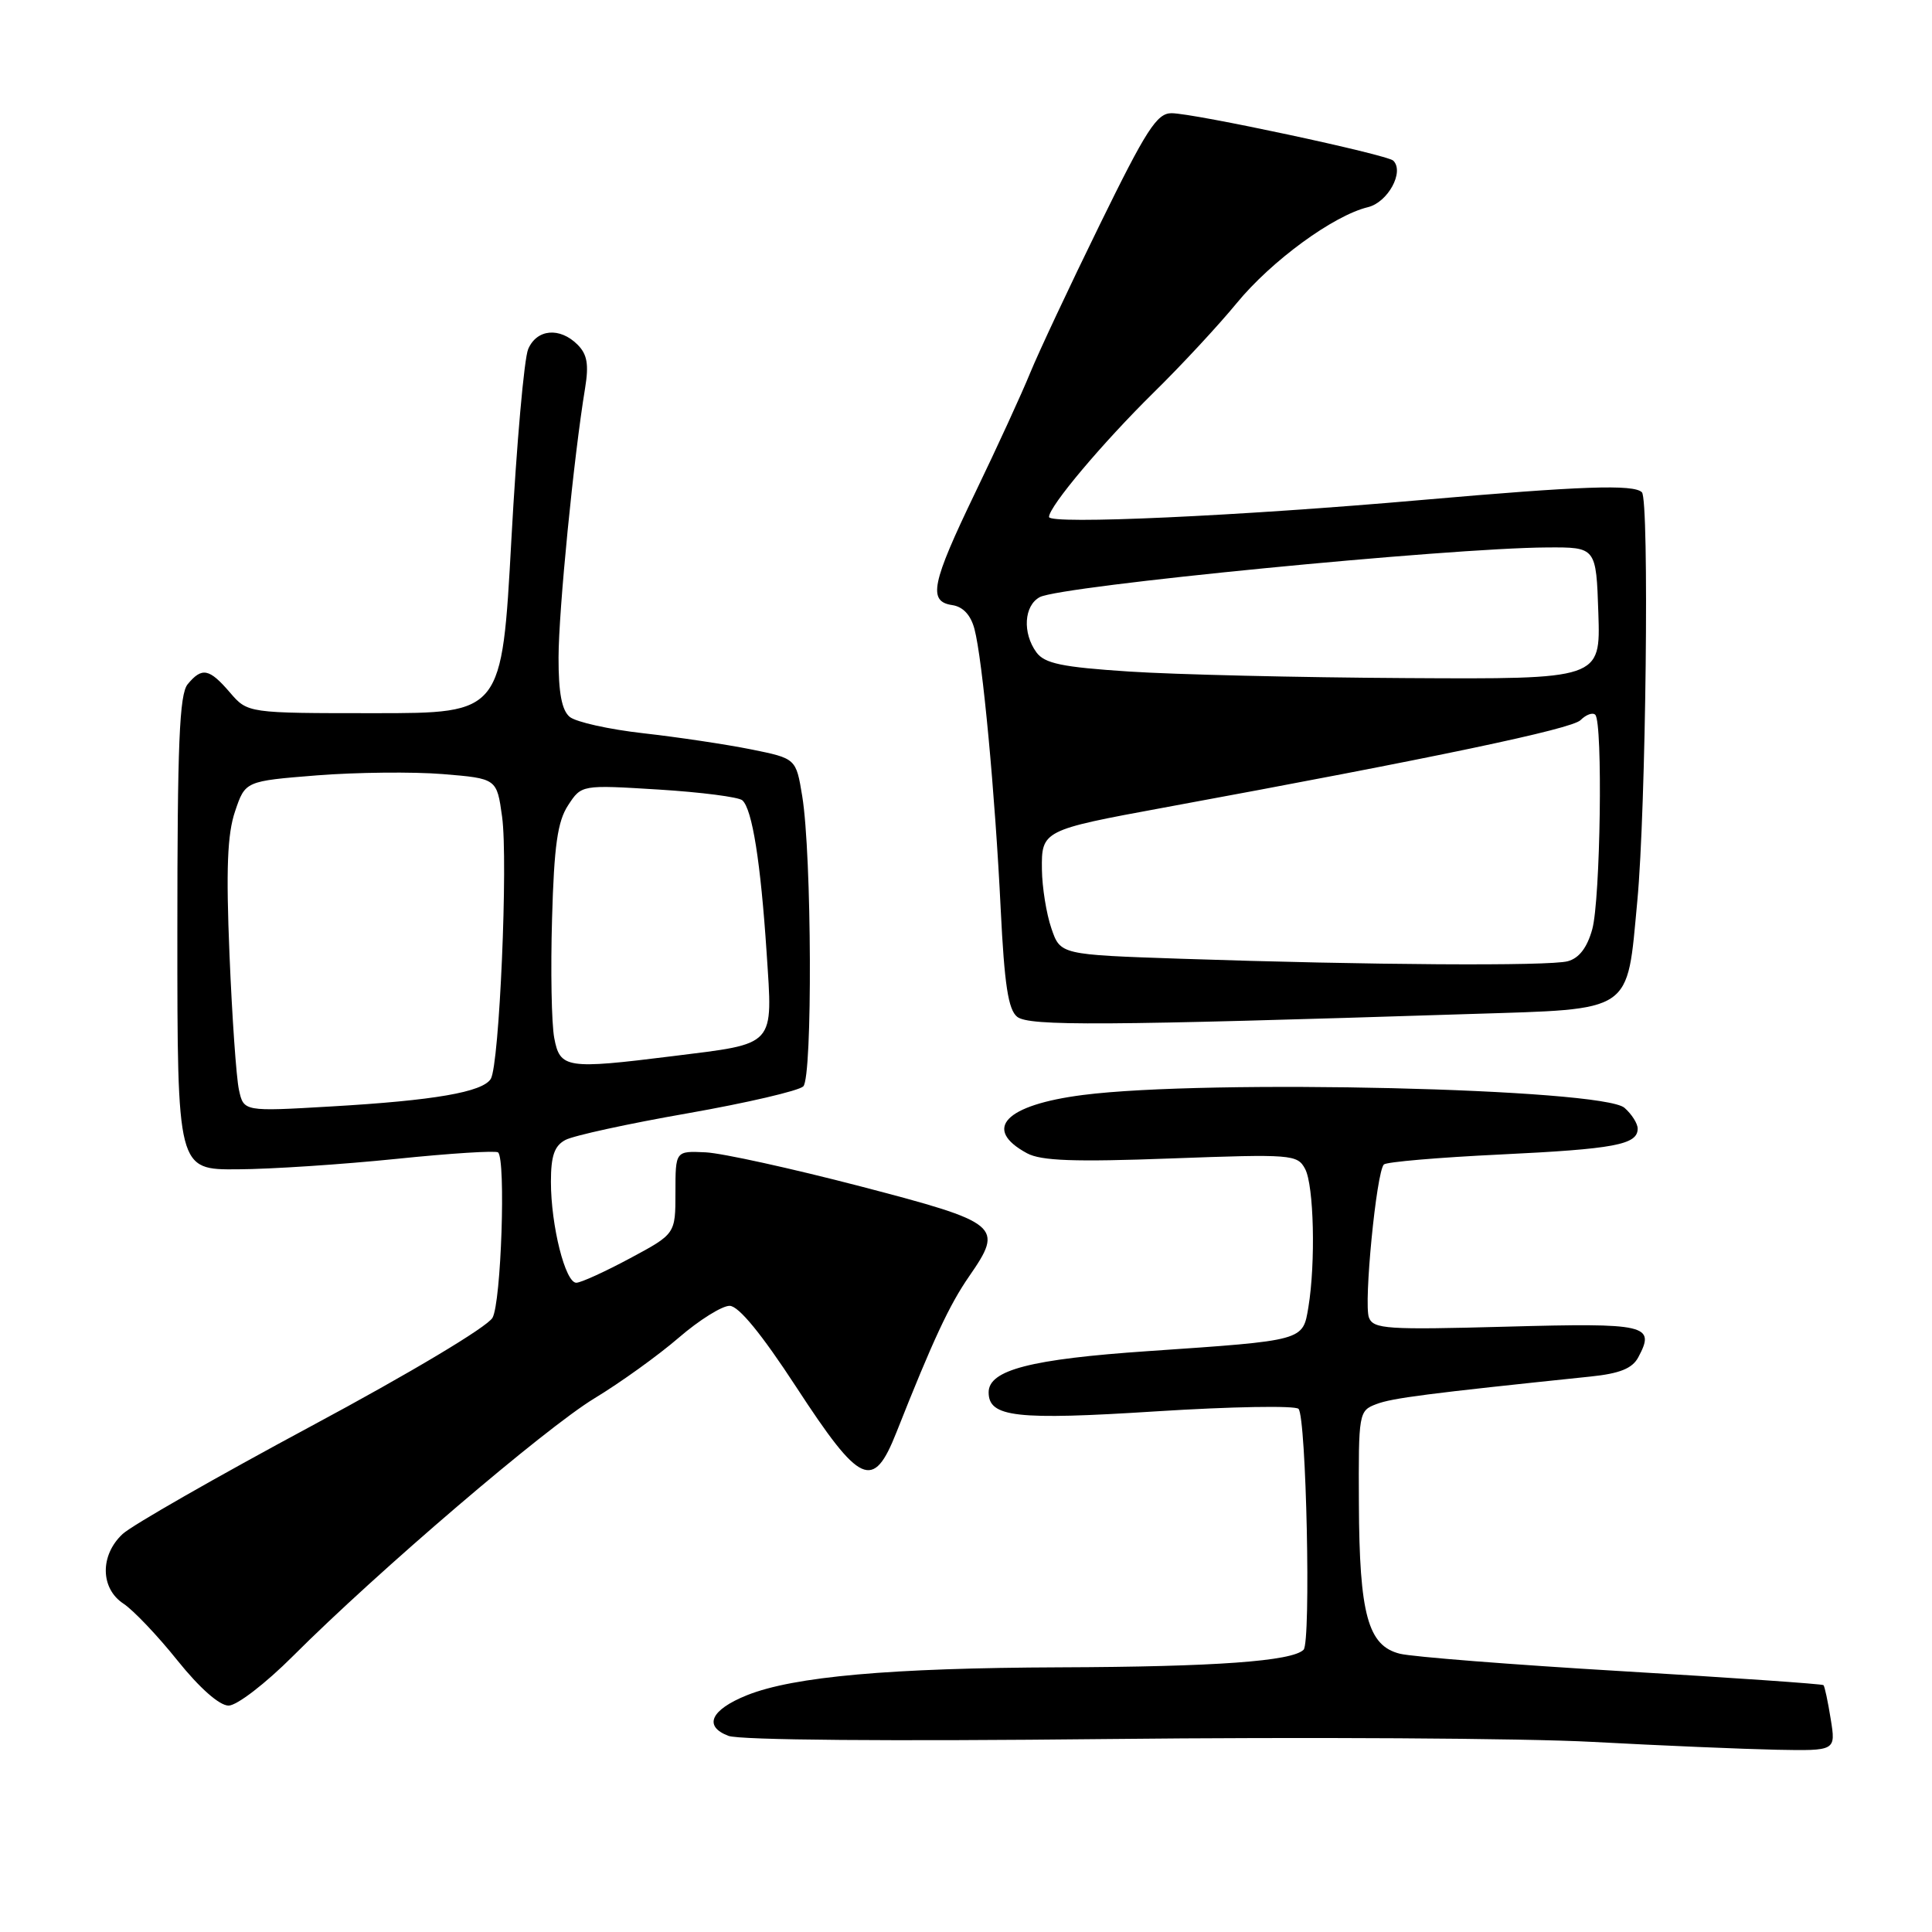<?xml version="1.0" encoding="UTF-8" standalone="no"?>
<!DOCTYPE svg PUBLIC "-//W3C//DTD SVG 1.1//EN" "http://www.w3.org/Graphics/SVG/1.1/DTD/svg11.dtd" >
<svg xmlns="http://www.w3.org/2000/svg" xmlns:xlink="http://www.w3.org/1999/xlink" version="1.1" viewBox="0 0 256 256">
 <g >
 <path fill="currentColor"
d=" M 242.58 227.79 C 242.21 225.47 241.78 223.45 241.62 223.29 C 241.46 223.13 229.45 222.30 214.92 221.44 C 200.39 220.58 187.15 219.54 185.50 219.13 C 181.26 218.08 180.12 213.93 180.06 199.23 C 180.00 187.20 180.05 186.93 182.38 186.05 C 184.48 185.25 189.03 184.66 210.75 182.40 C 214.63 182.00 216.29 181.33 217.08 179.85 C 219.39 175.54 218.25 175.28 199.61 175.79 C 183.76 176.22 181.98 176.11 181.39 174.58 C 180.68 172.72 182.38 155.29 183.37 154.30 C 183.71 153.96 190.62 153.37 198.74 152.98 C 213.94 152.25 217.00 151.68 217.00 149.55 C 217.00 148.87 216.21 147.63 215.25 146.79 C 212.30 144.23 159.93 142.98 143.50 145.09 C 133.19 146.41 130.13 149.59 136.08 152.81 C 137.94 153.82 142.36 153.98 155.18 153.50 C 171.15 152.91 171.91 152.97 172.93 154.88 C 174.10 157.05 174.34 167.31 173.37 173.20 C 172.62 177.68 172.91 177.61 152.13 179.03 C 136.59 180.09 131.00 181.53 131.00 184.49 C 131.00 187.79 134.62 188.20 153.22 187.01 C 163.14 186.38 171.62 186.23 172.06 186.68 C 173.09 187.75 173.73 217.61 172.73 218.60 C 171.21 220.12 161.06 220.86 140.47 220.93 C 117.99 221.01 105.17 222.15 98.99 224.62 C 94.18 226.55 93.17 228.74 96.52 230.01 C 98.01 230.58 117.93 230.74 146.75 230.43 C 173.01 230.15 201.93 230.32 211.00 230.81 C 220.07 231.30 231.05 231.76 235.38 231.85 C 243.26 232.00 243.26 232.00 242.58 227.79 Z  M 38.81 219.45 C 50.06 208.20 72.22 189.26 78.76 185.29 C 82.20 183.21 87.23 179.59 89.94 177.25 C 92.65 174.91 95.69 173.01 96.69 173.03 C 97.88 173.05 100.91 176.75 105.50 183.78 C 114.01 196.82 115.70 197.58 118.78 189.80 C 123.62 177.57 125.80 172.90 128.41 169.13 C 133.04 162.44 132.56 162.04 113.99 157.19 C 104.92 154.83 95.70 152.80 93.50 152.69 C 89.50 152.50 89.50 152.50 89.50 158.00 C 89.50 163.50 89.50 163.50 83.50 166.72 C 80.20 168.49 76.99 169.96 76.37 169.97 C 74.91 170.01 73.00 162.41 73.00 156.59 C 73.00 153.16 73.46 151.82 74.92 151.05 C 75.97 150.48 83.26 148.89 91.11 147.52 C 98.96 146.14 105.86 144.53 106.44 143.95 C 107.68 142.71 107.57 113.25 106.30 105.50 C 105.48 100.50 105.48 100.50 99.49 99.29 C 96.20 98.63 89.78 97.67 85.24 97.16 C 80.70 96.65 76.31 95.67 75.49 94.99 C 74.44 94.12 74.00 91.79 74.01 87.13 C 74.02 80.90 76.03 60.48 77.53 51.42 C 78.04 48.29 77.81 46.95 76.53 45.67 C 74.18 43.32 71.13 43.59 69.99 46.25 C 69.45 47.49 68.45 58.85 67.76 71.50 C 66.50 94.50 66.50 94.50 49.66 94.50 C 32.82 94.50 32.82 94.50 30.46 91.75 C 27.72 88.56 26.76 88.38 24.87 90.66 C 23.77 91.98 23.50 98.56 23.50 123.65 C 23.50 155.00 23.50 155.00 31.50 154.94 C 35.90 154.92 45.35 154.29 52.50 153.56 C 59.65 152.82 65.72 152.44 66.00 152.70 C 67.04 153.68 66.41 172.57 65.26 174.61 C 64.58 175.82 54.36 181.93 41.29 188.94 C 28.76 195.67 17.49 202.11 16.25 203.26 C 13.23 206.07 13.28 210.48 16.37 212.50 C 17.67 213.36 20.89 216.74 23.52 220.03 C 26.46 223.69 29.08 226.00 30.29 226.00 C 31.38 226.00 35.17 223.09 38.81 219.45 Z  M 194.80 134.36 C 216.60 133.67 215.54 134.38 216.95 119.41 C 218.10 107.32 218.56 66.22 217.56 65.23 C 216.49 64.15 209.51 64.40 188.50 66.24 C 164.20 68.38 139.00 69.53 139.00 68.50 C 139.00 67.11 146.06 58.72 152.89 51.99 C 156.53 48.42 161.46 43.10 163.86 40.18 C 168.48 34.55 176.68 28.56 181.26 27.45 C 183.90 26.81 186.11 22.77 184.62 21.29 C 183.82 20.49 158.18 15.00 155.23 15.00 C 153.29 15.00 151.88 17.20 145.73 29.76 C 141.75 37.88 137.60 46.73 136.50 49.42 C 135.40 52.12 132.14 59.23 129.25 65.22 C 123.41 77.34 122.93 79.70 126.18 80.18 C 127.60 80.39 128.63 81.49 129.12 83.34 C 130.19 87.35 131.86 105.22 132.60 120.50 C 133.09 130.48 133.60 133.79 134.78 134.73 C 136.35 135.98 146.01 135.92 194.80 134.36 Z  M 31.66 144.40 C 31.31 142.80 30.75 134.75 30.41 126.50 C 29.94 115.16 30.12 110.52 31.15 107.50 C 32.50 103.50 32.50 103.50 42.00 102.74 C 47.23 102.33 54.73 102.25 58.67 102.57 C 65.83 103.16 65.83 103.16 66.53 108.22 C 67.34 114.13 66.17 141.10 65.03 142.96 C 63.94 144.71 57.54 145.82 43.89 146.61 C 32.29 147.29 32.29 147.29 31.66 144.40 Z  M 73.44 137.54 C 73.08 135.64 72.95 128.53 73.15 121.74 C 73.42 112.04 73.88 108.83 75.28 106.70 C 77.05 103.99 77.05 103.99 87.28 104.62 C 92.90 104.97 97.89 105.61 98.37 106.05 C 99.68 107.24 100.79 114.26 101.58 126.21 C 102.40 138.82 102.95 138.22 89.09 139.95 C 75.05 141.70 74.20 141.57 73.44 137.54 Z  M 156.50 127.04 C 140.50 126.50 140.50 126.50 139.31 123.00 C 138.65 121.08 138.09 117.58 138.06 115.23 C 137.99 110.06 138.16 109.97 154.18 107.02 C 190.24 100.38 208.26 96.60 209.43 95.42 C 210.16 94.69 211.04 94.37 211.38 94.71 C 212.40 95.73 212.07 119.21 210.98 123.14 C 210.30 125.58 209.23 126.97 207.73 127.37 C 205.28 128.03 181.39 127.88 156.50 127.04 Z  M 149.58 88.98 C 140.71 88.40 138.42 87.92 137.33 86.44 C 135.46 83.87 135.68 80.24 137.78 79.12 C 140.54 77.64 191.88 72.61 205.00 72.54 C 211.50 72.50 211.50 72.50 211.79 81.25 C 212.08 90.00 212.08 90.00 186.29 89.85 C 172.11 89.77 155.59 89.38 149.58 88.98 Z "/>
</g>
</svg>
